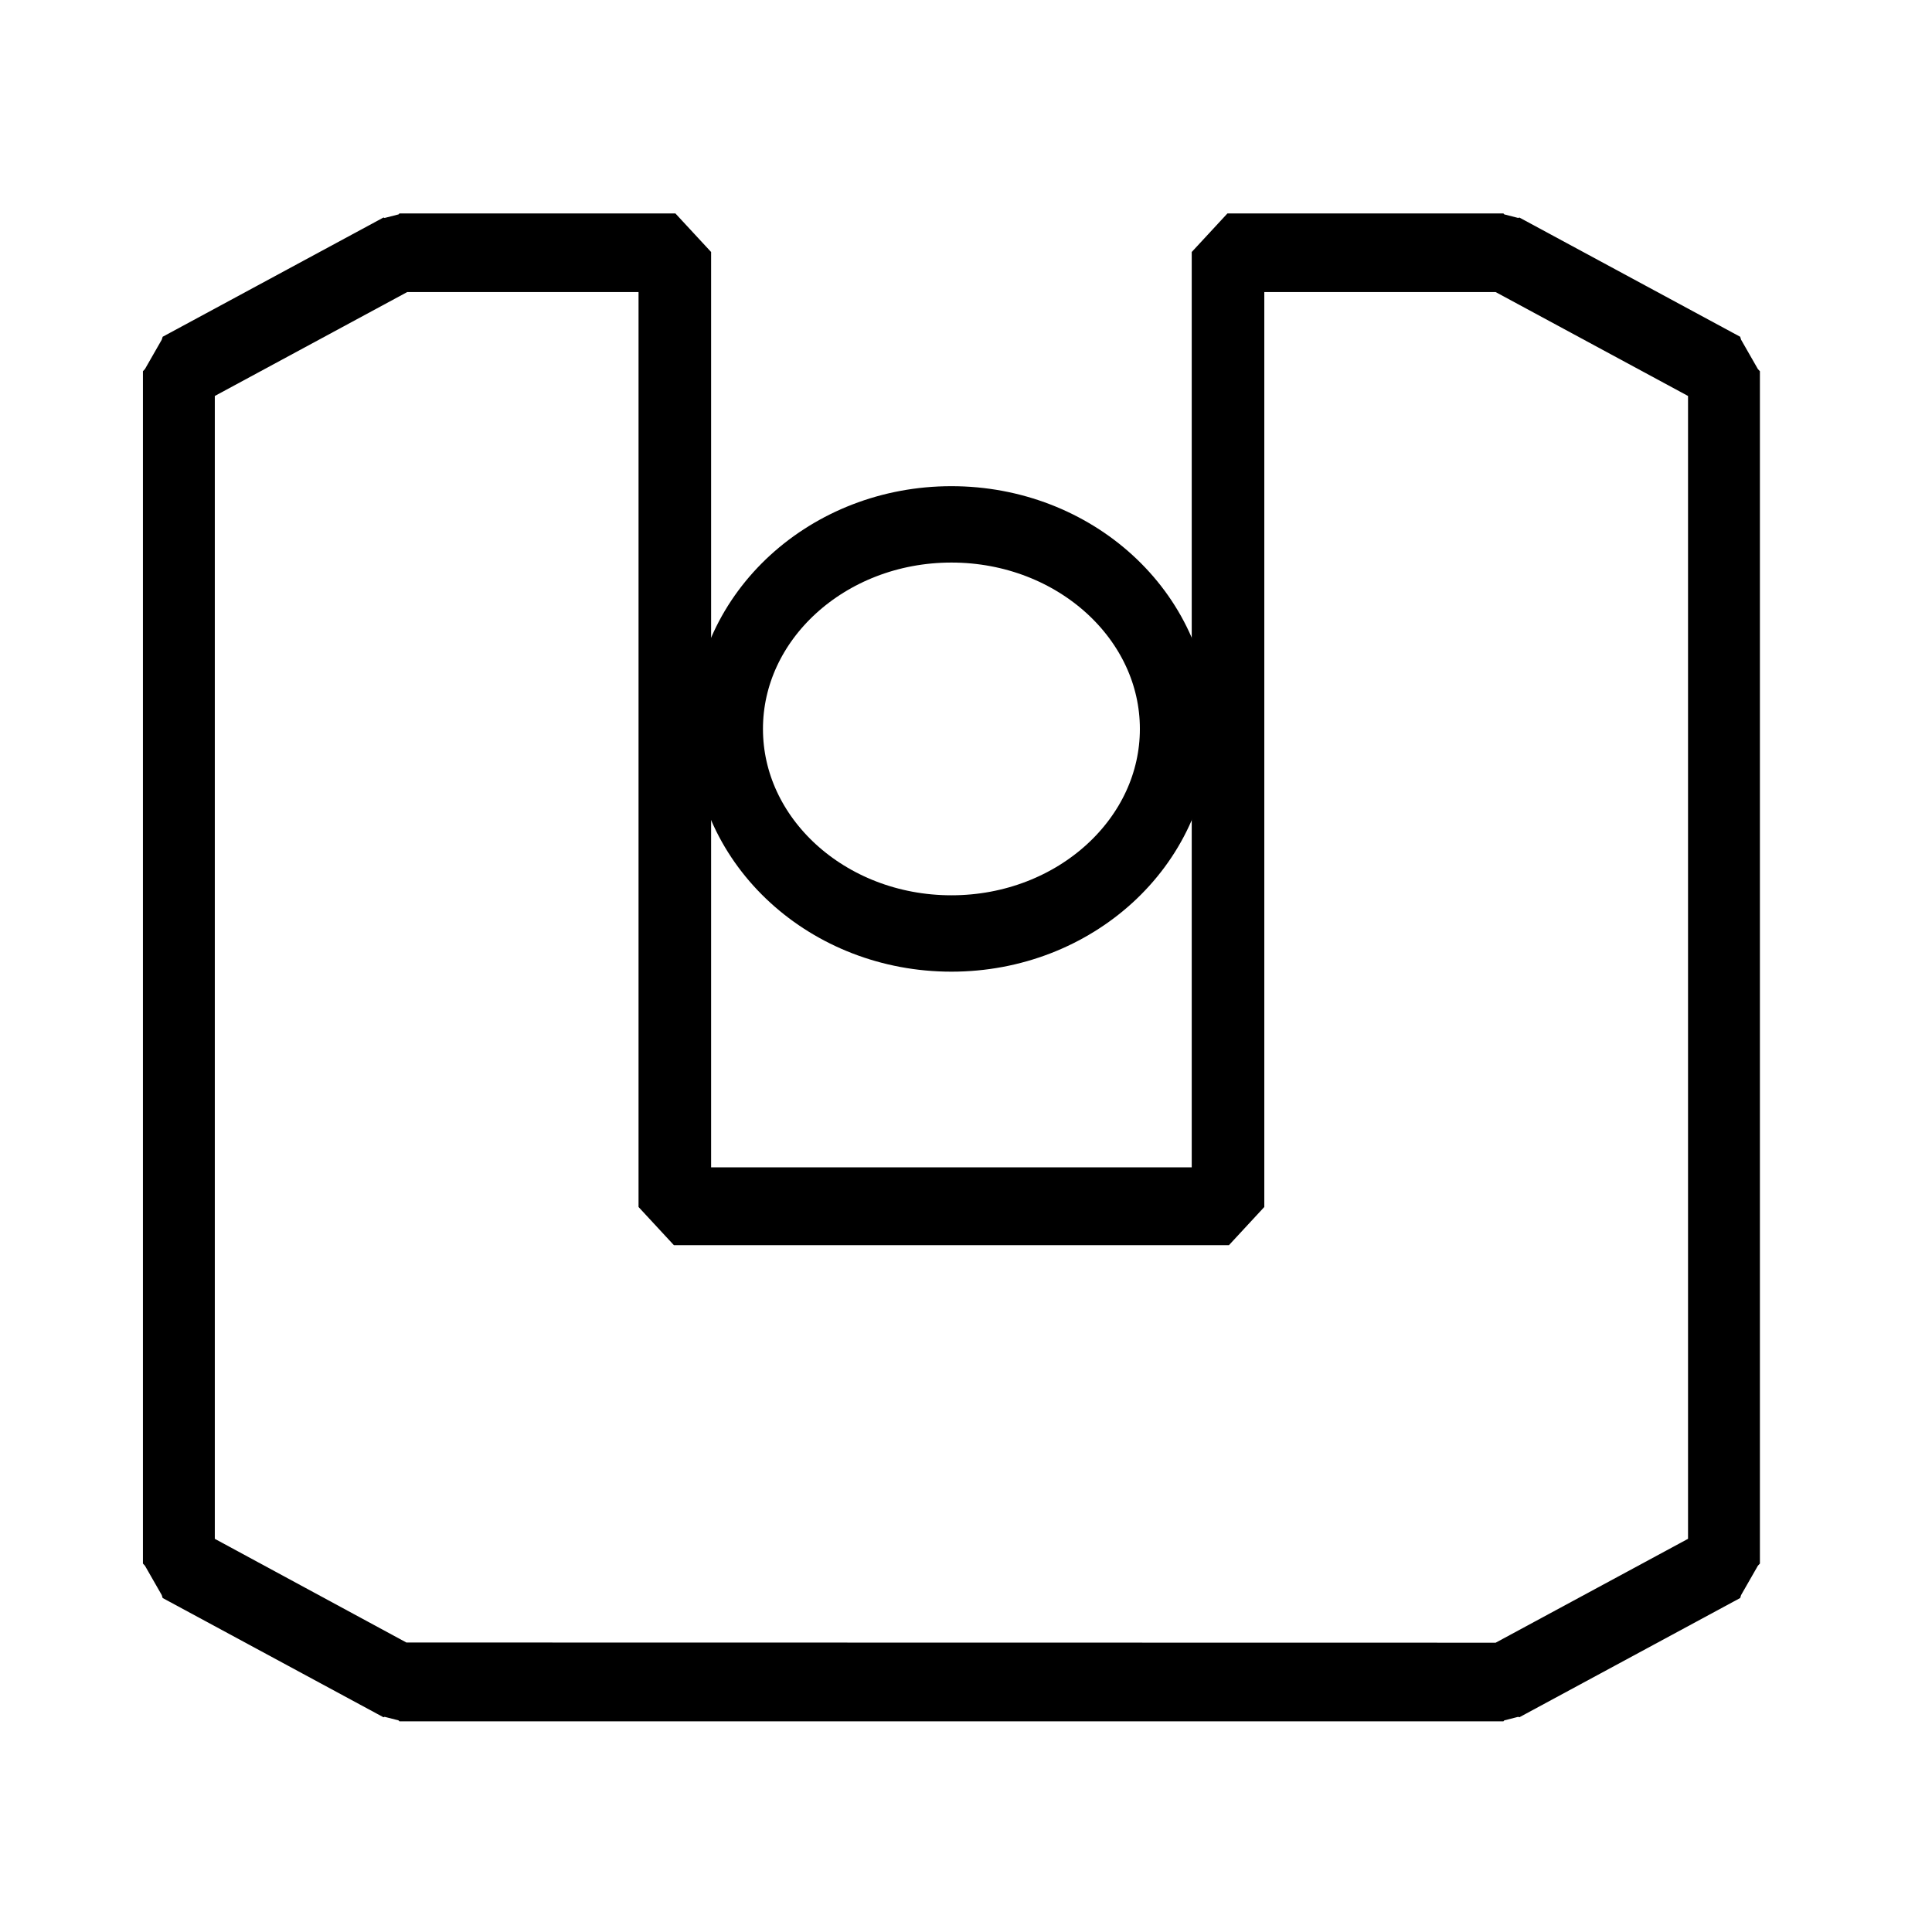 <?xml version="1.0" encoding="UTF-8" standalone="no"?>
<!-- Created with Inkscape (http://www.inkscape.org/) -->

<svg
   xmlns:dc="http://purl.org/dc/elements/1.1/"
   xmlns:cc="http://creativecommons.org/ns#"
   xmlns:rdf="http://www.w3.org/1999/02/22-rdf-syntax-ns#"
   xmlns:svg="http://www.w3.org/2000/svg"
   xmlns="http://www.w3.org/2000/svg"
   xmlns:sodipodi="http://sodipodi.sourceforge.net/DTD/sodipodi-0.dtd"
   xmlns:inkscape="http://www.inkscape.org/namespaces/inkscape"
   width="32px"
   height="32px"
   id="svg3797"
   version="1.1"
   inkscape:version="0.92.4 (5da689c313, 2019-01-14)"
   sodipodi:docname="setupcontrols.svg"
   inkscape:export-filename="D:\dev\workspaces\potree\develop\resources\icons\fps_controls.png"
   inkscape:export-xdpi="90"
   inkscape:export-ydpi="90">
  <defs
     id="defs3799">
    <marker
       inkscape:stockid="Arrow1Lstart"
       orient="auto"
       refY="0.0"
       refX="0.0"
       id="Arrow1Lstart"
       style="overflow:visible">
      <path
         id="path3832"
         d="M 0.0,0.0 L 5.0,-5.0 L -12.5,0.0 L 5.0,5.0 L 0.0,0.0 z "
         style="fill-rule:evenodd;stroke:#000000;stroke-width:1.0pt"
         transform="scale(0.8) translate(12.5,0)" />
    </marker>
    <marker
       inkscape:stockid="DotL"
       orient="auto"
       refY="0.0"
       refX="0.0"
       id="DotL"
       style="overflow:visible">
      <path
         id="path3893"
         d="M -2.5,-1.0 C -2.5,1.76 -4.74,4.0 -7.5,4.0 C -10.26,4.0 -12.5,1.76 -12.5,-1.0 C -12.5,-3.76 -10.26,-6.0 -7.5,-6.0 C -4.74,-6.0 -2.5,-3.76 -2.5,-1.0 z "
         style="fill-rule:evenodd;stroke:#000000;stroke-width:1.0pt"
         transform="scale(0.8) translate(7.4, 1)" />
    </marker>
  </defs>
  <sodipodi:namedview
     id="base"
     pagecolor="#ffffff"
     bordercolor="#666666"
     borderopacity="1.0"
     inkscape:pageopacity="0.0"
     inkscape:pageshadow="2"
     inkscape:zoom="63.344333"
     inkscape:cx="13.844631"
     inkscape:cy="10.52168"
     inkscape:current-layer="layer1"
     showgrid="true"
     inkscape:grid-bbox="true"
     inkscape:document-units="px"
     inkscape:window-width="3840"
     inkscape:window-height="2080"
     inkscape:window-x="-11"
     inkscape:window-y="-11"
     inkscape:window-maximized="1">
    <inkscape:grid
       type="xygrid"
       id="grid3805" />
  </sodipodi:namedview>
  <g
     id="layer1"
     inkscape:label="Layer 1"
     inkscape:groupmode="layer">
    <path
       style="fill:#000000"
       d=""
       id="path3840"
       inkscape:connector-curvature="0" />
    <g
       id="g4895"
       transform="matrix(0.025,0,0,0.027,0.446,-0.472)"
       style="fill:none;stroke:#000000;stroke-width:46.854;stroke-linejoin:bevel;stroke-miterlimit:4;stroke-dasharray:none;stroke-opacity:1">
      <ellipse
         cy="464.64"
         cx="612.5"
         style="fill:none;fill-opacity:1;stroke:#000000;stroke-width:46.854;stroke-linejoin:bevel;stroke-miterlimit:4;stroke-dasharray:none;stroke-opacity:1"
         id="ellipse4837"
         ry="125.485"
         rx="148.284" />
      <path
         inkscape:connector-curvature="0"
         id="line4861"
         d="m 246.785,171.855 v 0.213 l -0.096,-0.189 -146.285,73.143 0.096,0.191 h -0.215 v 731.428 h 0.215 l -0.096,0.193 146.285,73.143 0.096,-0.192 V 1050 H 978.215 v -0.215 l 0.096,0.192 146.285,-73.143 -0.096,-0.193 h 0.215 V 245.213 h -0.214 l 0.096,-0.191 -146.285,-73.143 -0.096,0.189 v -0.213 H 795.357 v 0.215 h -0.215 V 756.998 H 429.857 V 172.07 h -0.215 v -0.215 z m 0.051,0.43 h 182.592 v 584.928 h 0.215 v 0.215 h 365.715 v -0.215 h 0.215 V 172.285 H 978.164 l 146.121,73.061 V 976.508 L 978.164,1049.568 H 246.836 L 100.715,976.508 V 245.346 Z"
         style="color:#000000;font-style:normal;font-variant:normal;font-weight:normal;font-stretch:normal;font-size:medium;line-height:normal;font-family:sans-serif;font-variant-ligatures:normal;font-variant-position:normal;font-variant-caps:normal;font-variant-numeric:normal;font-variant-alternates:normal;font-feature-settings:normal;text-indent:0;text-align:start;text-decoration:none;text-decoration-line:none;text-decoration-style:solid;text-decoration-color:#000000;letter-spacing:normal;word-spacing:normal;text-transform:none;writing-mode:lr-tb;direction:ltr;text-orientation:mixed;dominant-baseline:auto;baseline-shift:baseline;text-anchor:start;white-space:normal;shape-padding:0;clip-rule:nonzero;display:inline;overflow:visible;visibility:visible;opacity:1;isolation:auto;mix-blend-mode:normal;color-interpolation:sRGB;color-interpolation-filters:linearRGB;solid-color:#000000;solid-opacity:1;vector-effect:none;fill:none;fill-opacity:1;fill-rule:nonzero;stroke:#000000;stroke-width:46.854;stroke-linecap:butt;stroke-linejoin:bevel;stroke-miterlimit:4;stroke-dasharray:none;stroke-dashoffset:0;stroke-opacity:1;color-rendering:auto;image-rendering:auto;shape-rendering:auto;text-rendering:auto;enable-background:accumulate" />
      <path
         inkscape:connector-curvature="0"
         id="path4888"
         d="M 173.449,1012.222 101.042,975.941 V 610.927 245.913 l 72.675,-36.341 72.675,-36.341 h 91.122 91.122 V 465.571 757.91 H 612.5 796.364 V 465.571 173.232 h 91.122 91.122 l 72.675,36.341 72.675,36.341 v 365.014 365.014 l -72.675,36.34 -72.675,36.341 -366.376,-0.06 -366.376,-0.059 z"
         style="opacity:1;fill:none;fill-opacity:1;stroke:#000000;stroke-width:46.854;stroke-linejoin:bevel;stroke-miterlimit:4;stroke-dasharray:none;stroke-opacity:1" />
    </g>
  </g>
</svg>

